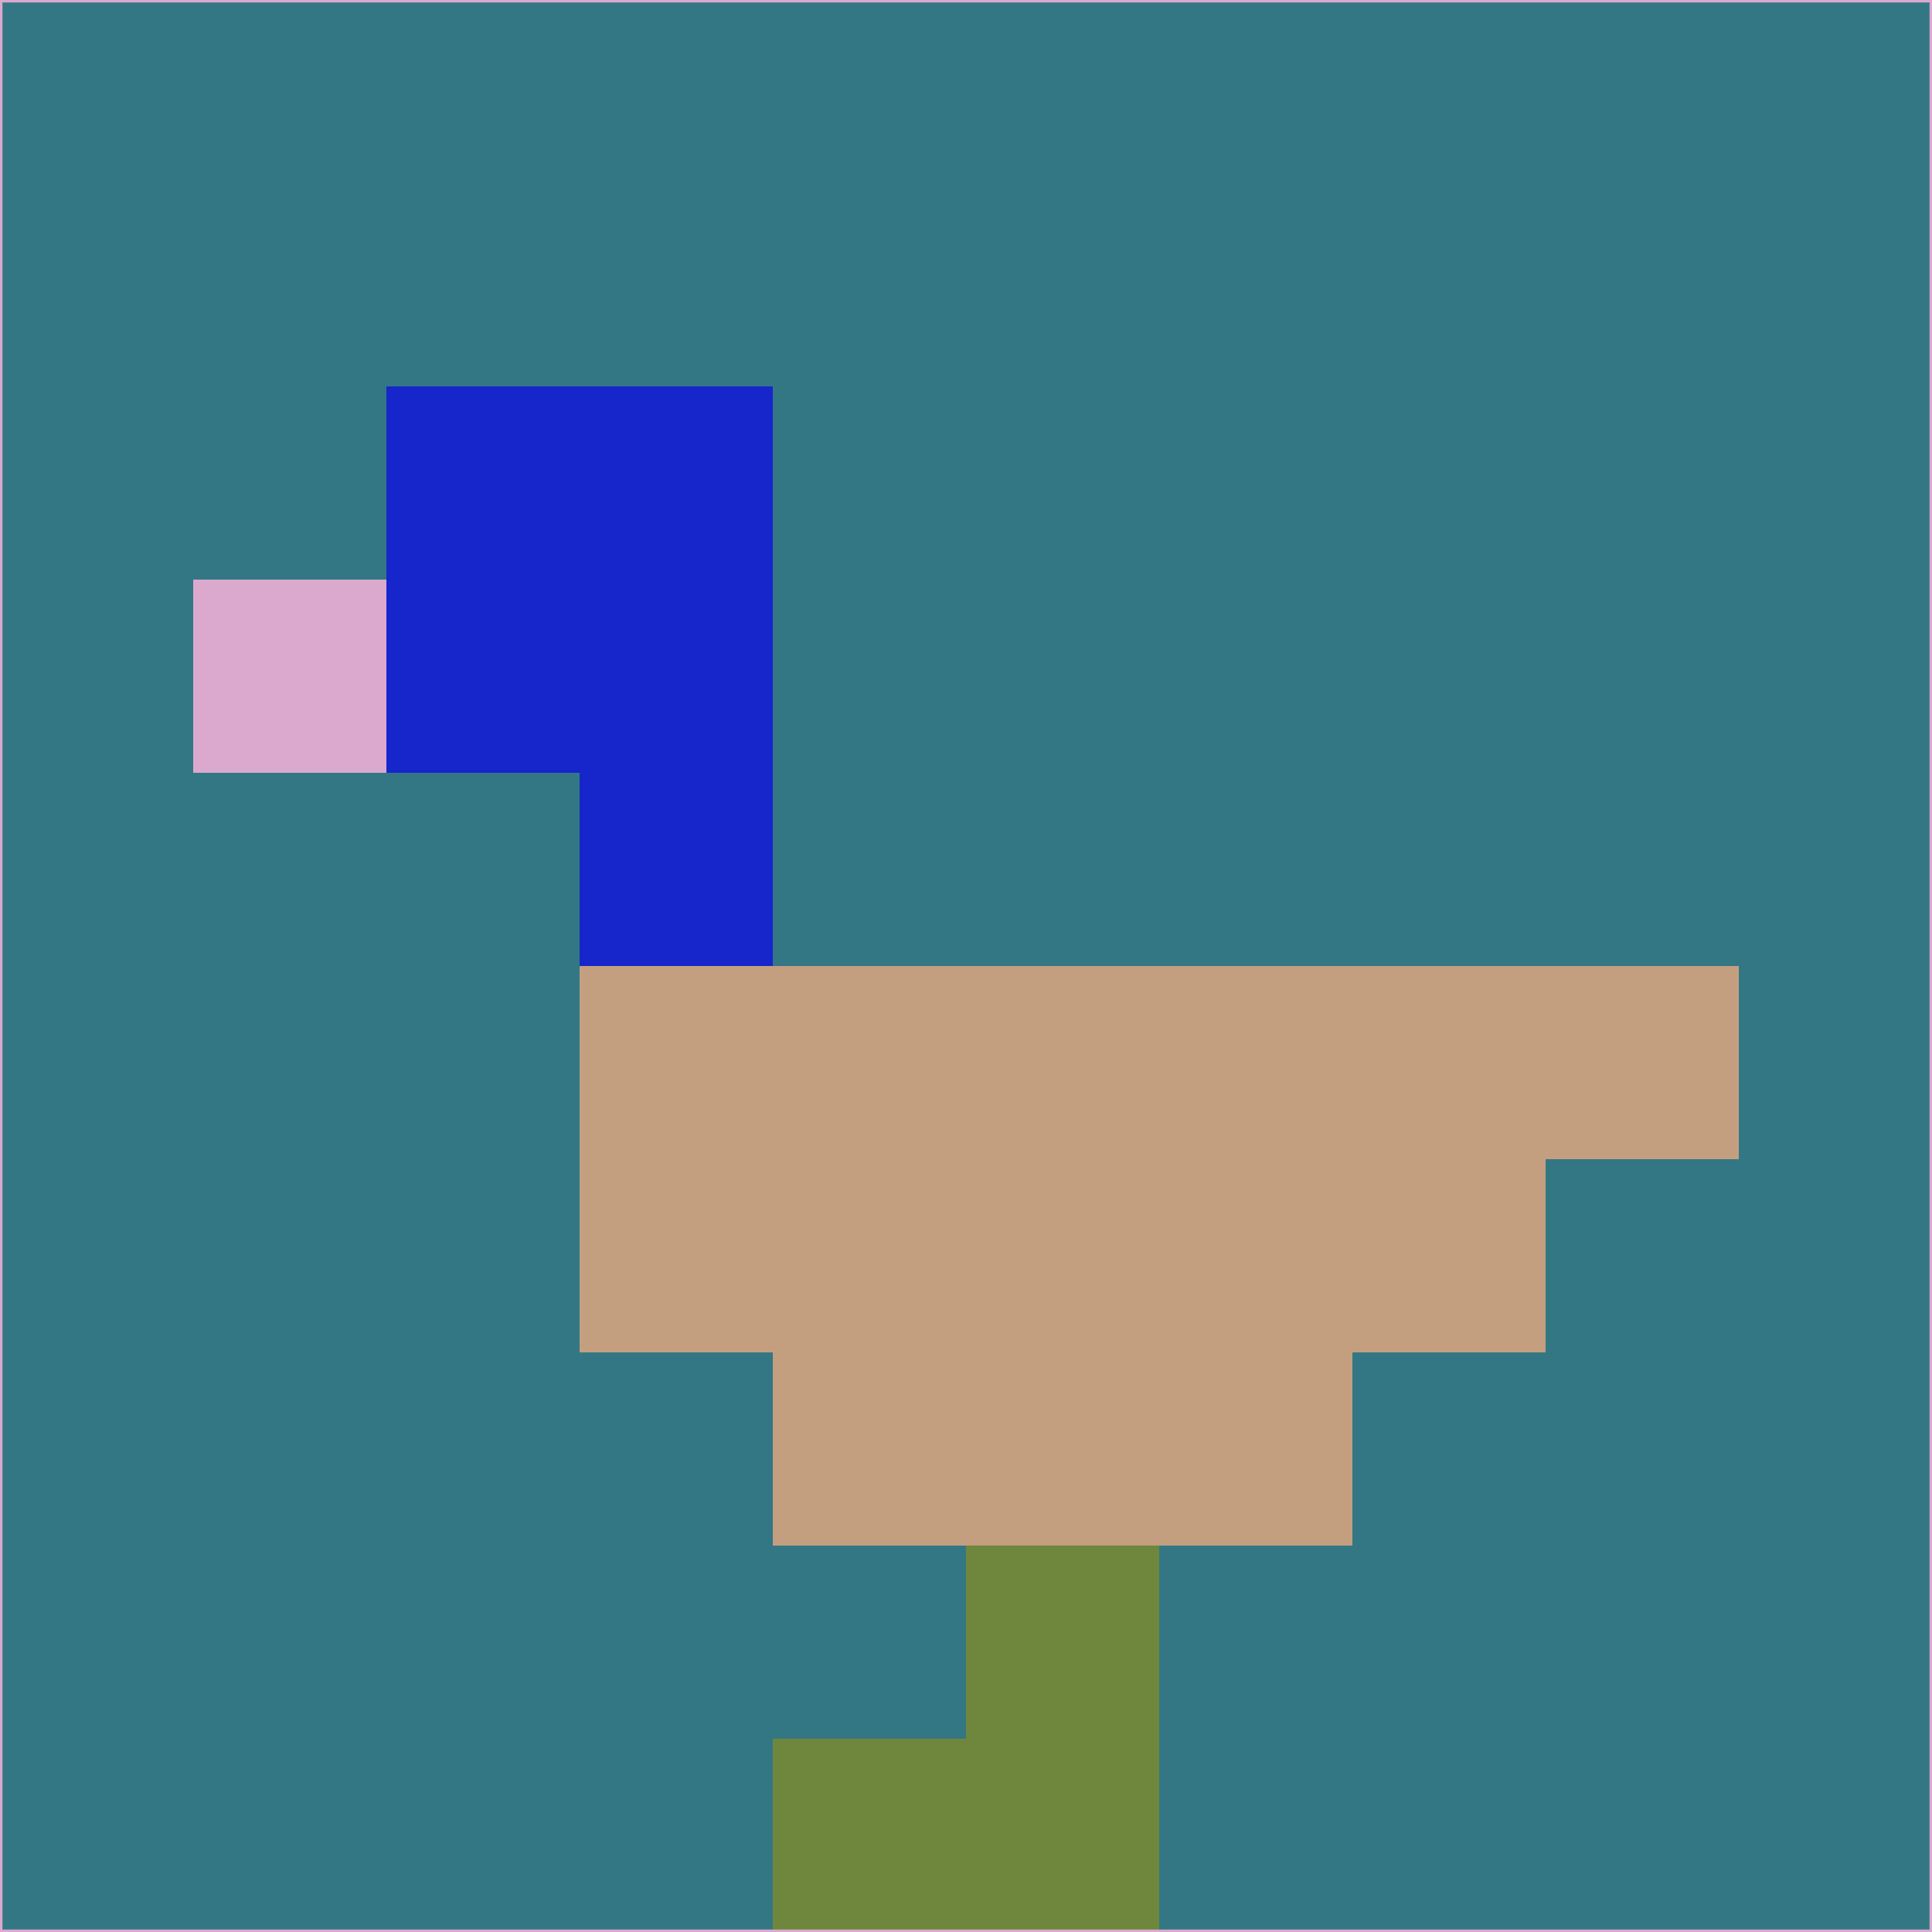<svg xmlns="http://www.w3.org/2000/svg" version="1.1" width="785" height="785">
  <title>'goose-pfp-694263' by Dmitri Cherniak (Cyberpunk Edition)</title>
  <desc>
    seed=472752
    backgroundColor=#337784
    padding=20
    innerPadding=0
    timeout=500
    dimension=1
    border=false
    Save=function(){return n.handleSave()}
    frame=12

    Rendered at 2024-09-15T22:37:00.576Z
    Generated in 1ms
    Modified for Cyberpunk theme with new color scheme
  </desc>
  <defs/>
  <rect width="100%" height="100%" fill="#337784"/>
  <g>
    <g id="0-0">
      <rect x="0" y="0" height="785" width="785" fill="#337784"/>
      <g>
        <!-- Neon blue -->
        <rect id="0-0-2-2-2-2" x="157" y="157" width="157" height="157" fill="#1626cb"/>
        <rect id="0-0-3-2-1-4" x="235.5" y="157" width="78.5" height="314" fill="#1626cb"/>
        <!-- Electric purple -->
        <rect id="0-0-4-5-5-1" x="314" y="392.5" width="392.5" height="78.5" fill="#c39f7f"/>
        <rect id="0-0-3-5-5-2" x="235.5" y="392.5" width="392.5" height="157" fill="#c39f7f"/>
        <rect id="0-0-4-5-3-3" x="314" y="392.5" width="235.5" height="235.5" fill="#c39f7f"/>
        <!-- Neon pink -->
        <rect id="0-0-1-3-1-1" x="78.5" y="235.5" width="78.5" height="78.5" fill="#daa9cd"/>
        <!-- Cyber yellow -->
        <rect id="0-0-5-8-1-2" x="392.5" y="628" width="78.5" height="157" fill="#6f863d"/>
        <rect id="0-0-4-9-2-1" x="314" y="706.5" width="157" height="78.5" fill="#6f863d"/>
      </g>
      <rect x="0" y="0" stroke="#daa9cd" stroke-width="2" height="785" width="785" fill="none"/>
    </g>
  </g>
  <script xmlns=""/>
</svg>